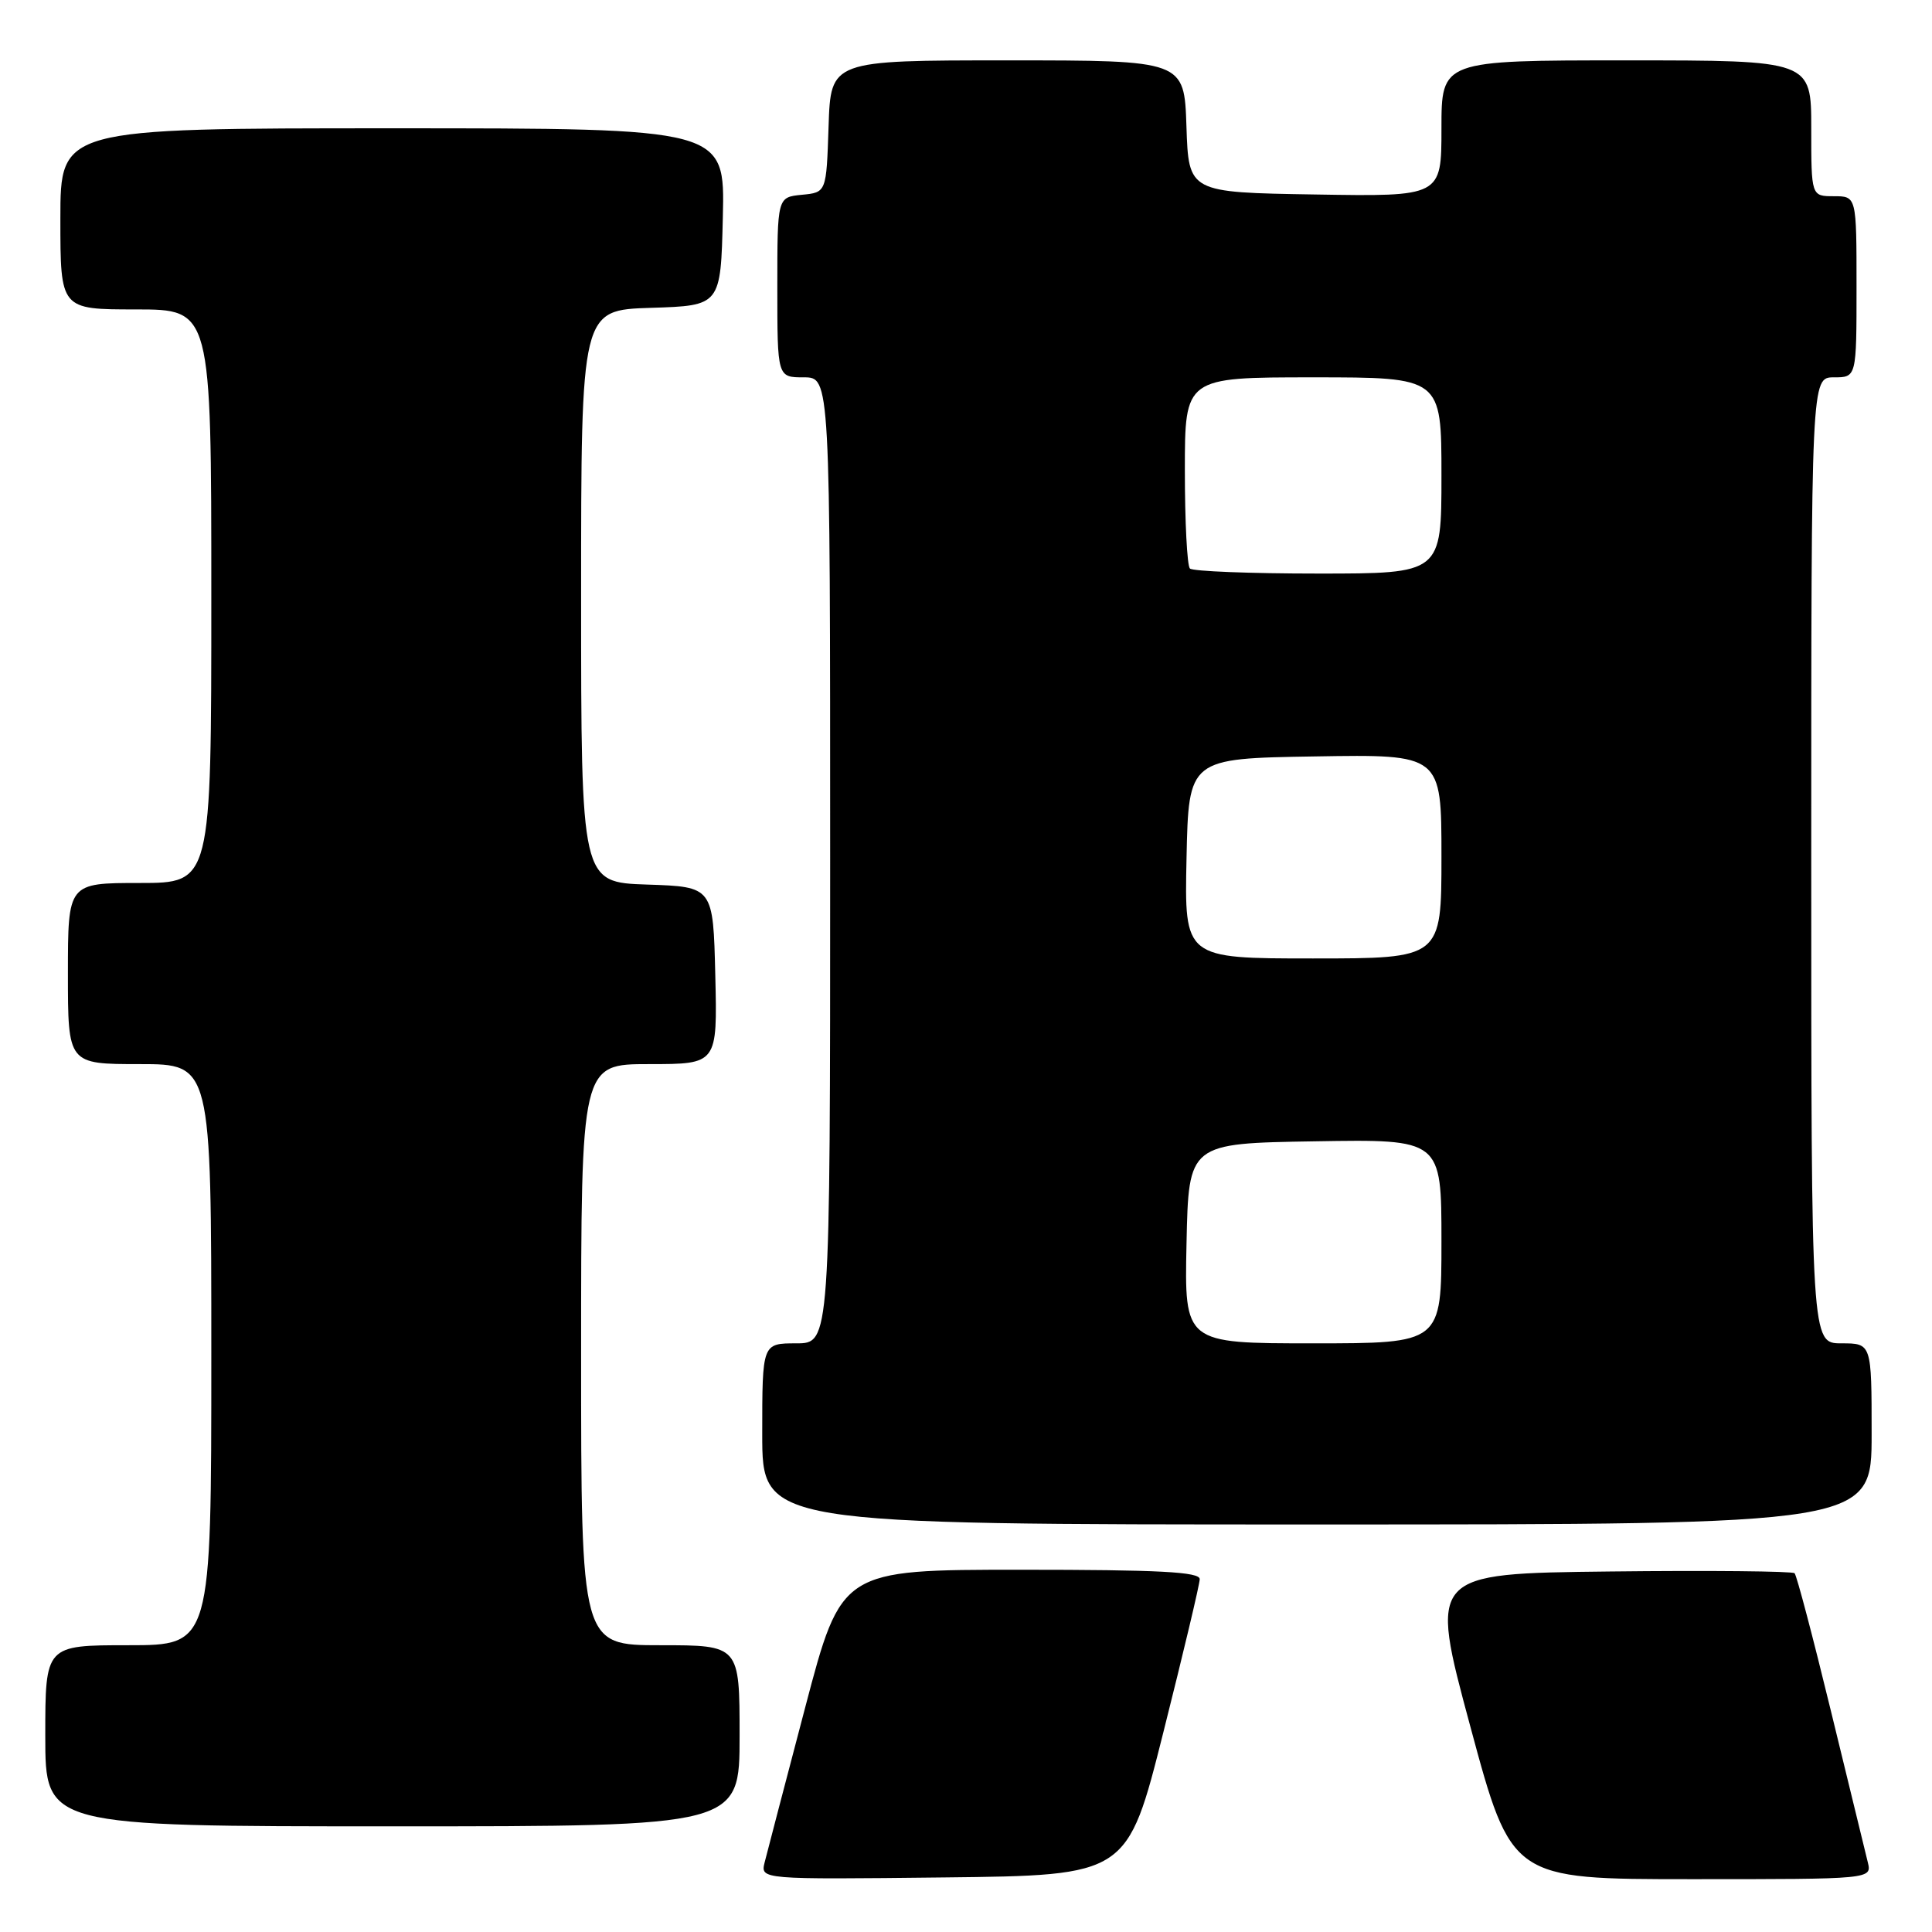 <?xml version="1.0" encoding="UTF-8" standalone="no"?>
<!DOCTYPE svg PUBLIC "-//W3C//DTD SVG 1.1//EN" "http://www.w3.org/Graphics/SVG/1.1/DTD/svg11.dtd" >
<svg xmlns="http://www.w3.org/2000/svg" xmlns:xlink="http://www.w3.org/1999/xlink" version="1.1" viewBox="0 0 256 256">
 <g >
 <path fill="currentColor"
d=" M 154.16 229.50 C 156.79 219.05 158.96 209.94 158.97 209.25 C 158.99 208.28 153.60 208.00 135.24 208.00 C 111.49 208.00 111.49 208.00 106.69 226.25 C 104.05 236.29 101.63 245.52 101.32 246.77 C 100.76 249.04 100.76 249.04 125.07 248.77 C 149.38 248.50 149.38 248.50 154.16 229.50 Z  M 247.49 246.75 C 247.18 245.51 244.99 236.50 242.61 226.73 C 240.23 216.95 238.07 208.73 237.79 208.46 C 237.52 208.19 226.51 208.08 213.33 208.23 C 189.36 208.50 189.36 208.50 194.82 228.75 C 200.28 249.00 200.28 249.00 224.16 249.00 C 248.04 249.00 248.04 249.00 247.49 246.75 Z  M 98.00 230.00 C 98.00 218.00 98.00 218.00 87.50 218.00 C 77.00 218.00 77.00 218.00 77.00 179.50 C 77.00 141.00 77.00 141.00 86.03 141.00 C 95.06 141.00 95.06 141.00 94.78 129.25 C 94.50 117.50 94.50 117.50 85.75 117.21 C 77.00 116.92 77.00 116.92 77.00 79.00 C 77.00 41.08 77.00 41.08 86.25 40.79 C 95.50 40.50 95.50 40.50 95.78 28.75 C 96.06 17.00 96.06 17.00 52.03 17.00 C 8.00 17.00 8.00 17.00 8.00 29.00 C 8.00 41.00 8.00 41.00 18.00 41.00 C 28.00 41.00 28.00 41.00 28.00 79.00 C 28.00 117.00 28.00 117.00 18.50 117.00 C 9.00 117.00 9.00 117.00 9.00 129.00 C 9.00 141.00 9.00 141.00 18.50 141.00 C 28.00 141.00 28.00 141.00 28.00 179.50 C 28.00 218.00 28.00 218.00 17.00 218.00 C 6.00 218.00 6.00 218.00 6.00 230.00 C 6.00 242.00 6.00 242.00 52.00 242.00 C 98.00 242.00 98.00 242.00 98.00 230.00 Z  M 248.00 190.00 C 248.00 178.00 248.00 178.00 244.00 178.00 C 240.00 178.00 240.00 178.00 240.00 114.00 C 240.00 50.00 240.00 50.00 243.00 50.00 C 246.00 50.00 246.00 50.00 246.00 38.00 C 246.00 26.00 246.00 26.00 243.00 26.00 C 240.00 26.00 240.00 26.00 240.00 17.00 C 240.00 8.00 240.00 8.00 215.50 8.00 C 191.00 8.00 191.00 8.00 191.00 17.02 C 191.00 26.05 191.00 26.05 174.25 25.77 C 157.50 25.50 157.50 25.50 157.21 16.75 C 156.92 8.00 156.92 8.00 133.50 8.00 C 110.08 8.00 110.08 8.00 109.79 16.75 C 109.50 25.50 109.50 25.50 106.25 25.81 C 103.00 26.13 103.00 26.13 103.00 38.06 C 103.00 50.00 103.00 50.00 106.50 50.00 C 110.00 50.00 110.00 50.00 110.00 114.00 C 110.00 178.00 110.00 178.00 105.50 178.00 C 101.00 178.00 101.00 178.00 101.00 190.00 C 101.00 202.00 101.00 202.00 174.50 202.00 C 248.00 202.00 248.00 202.00 248.00 190.00 Z  M 157.22 164.75 C 157.50 151.50 157.50 151.50 174.25 151.23 C 191.00 150.95 191.00 150.95 191.00 164.48 C 191.00 178.00 191.00 178.00 173.97 178.00 C 156.94 178.00 156.94 178.00 157.22 164.75 Z  M 157.22 113.75 C 157.50 100.50 157.50 100.50 174.25 100.23 C 191.00 99.95 191.00 99.95 191.00 113.48 C 191.00 127.00 191.00 127.00 173.97 127.00 C 156.94 127.00 156.94 127.00 157.22 113.75 Z  M 157.67 75.33 C 157.30 74.97 157.00 69.12 157.00 62.33 C 157.00 50.00 157.00 50.00 174.00 50.00 C 191.00 50.00 191.00 50.00 191.00 63.00 C 191.00 76.00 191.00 76.00 174.67 76.00 C 165.68 76.00 158.03 75.70 157.67 75.33 Z "/>
</g>
</svg>